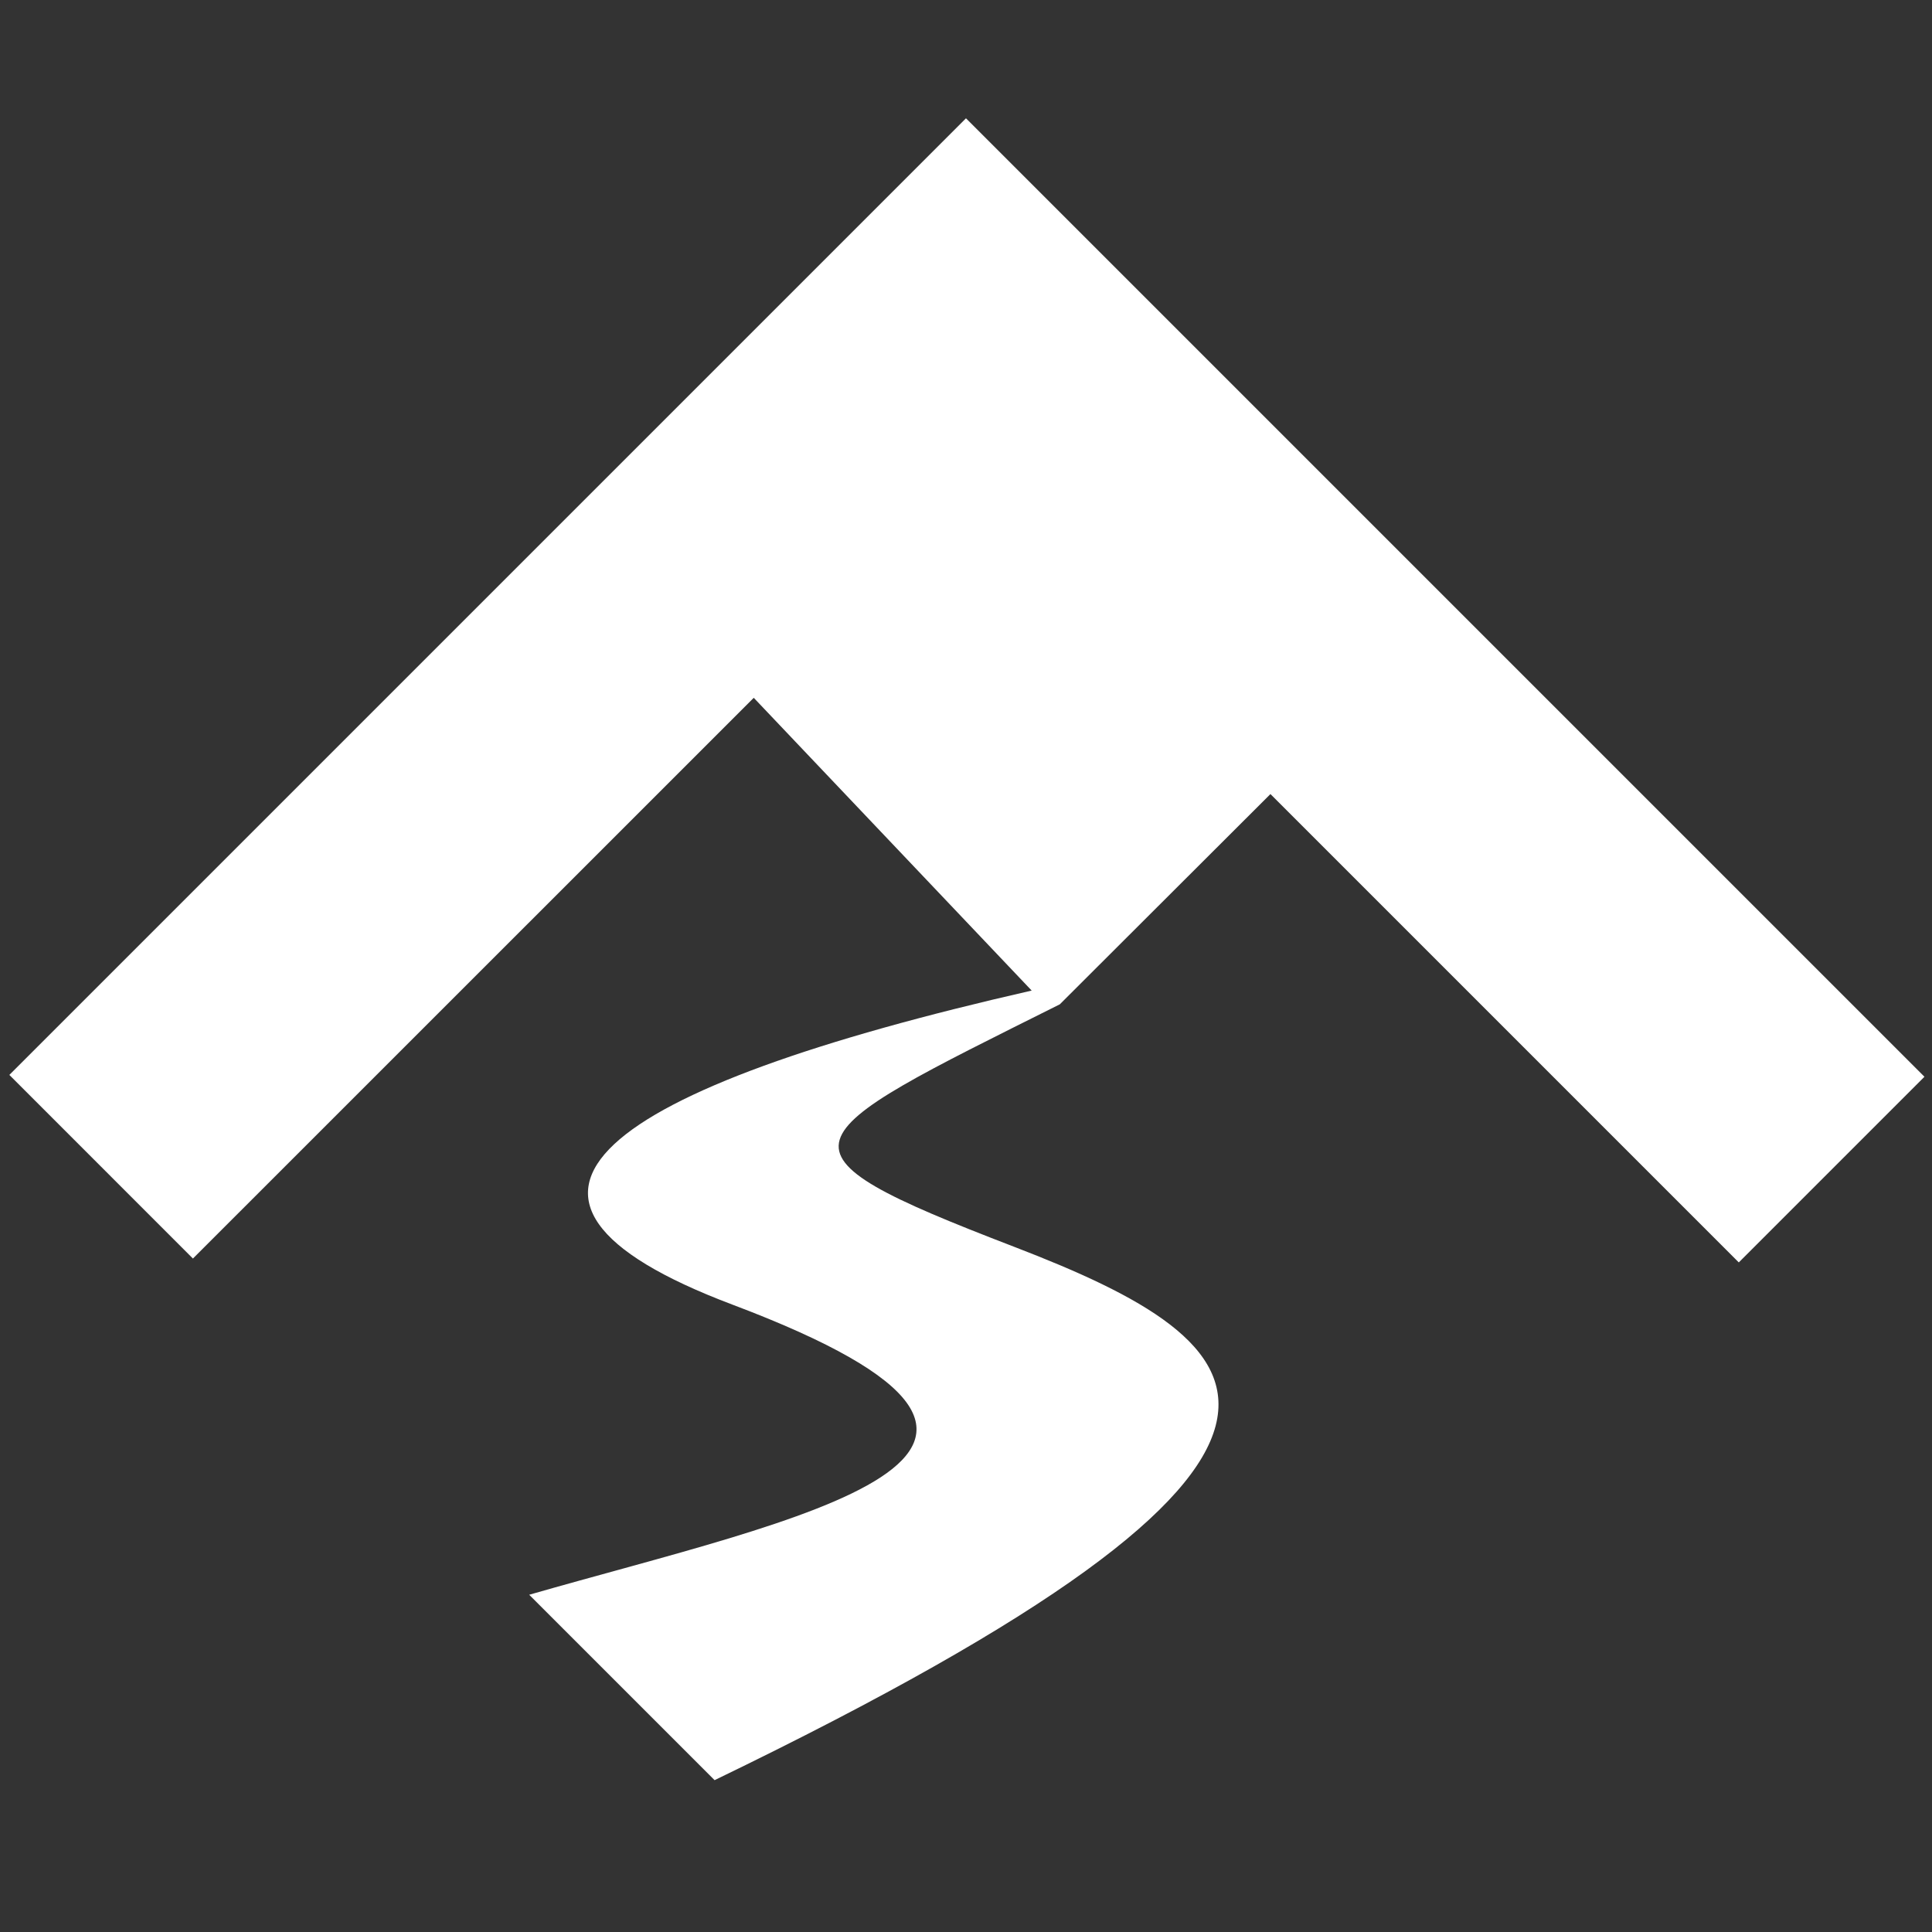 <svg id="Layer_1" data-name="Layer 1" xmlns="http://www.w3.org/2000/svg" viewBox="0 0 1816.04 1816.04"><rect x="0" y="0" width="1816.04" height="1816.04" fill="#333333" stroke="none"/><defs><style>.cls-1{fill:#fff;}</style></defs><path class="cls-1" d="M708.51,655.93,969.76,931.12c-404.2,92-548.42,194.48-281.17,295.25,375,141.41,59.95,200.41-191.16,272.67L671.7,1673.31c643.32-310.93,518.77-410.12,281.49-501.38-239.28-92-212.2-100.34,43-227.88l198-197.65,440.24,440.24,174.52-174.52L908,111.2,8.79,1010.4,181.35,1183Z"/></svg>